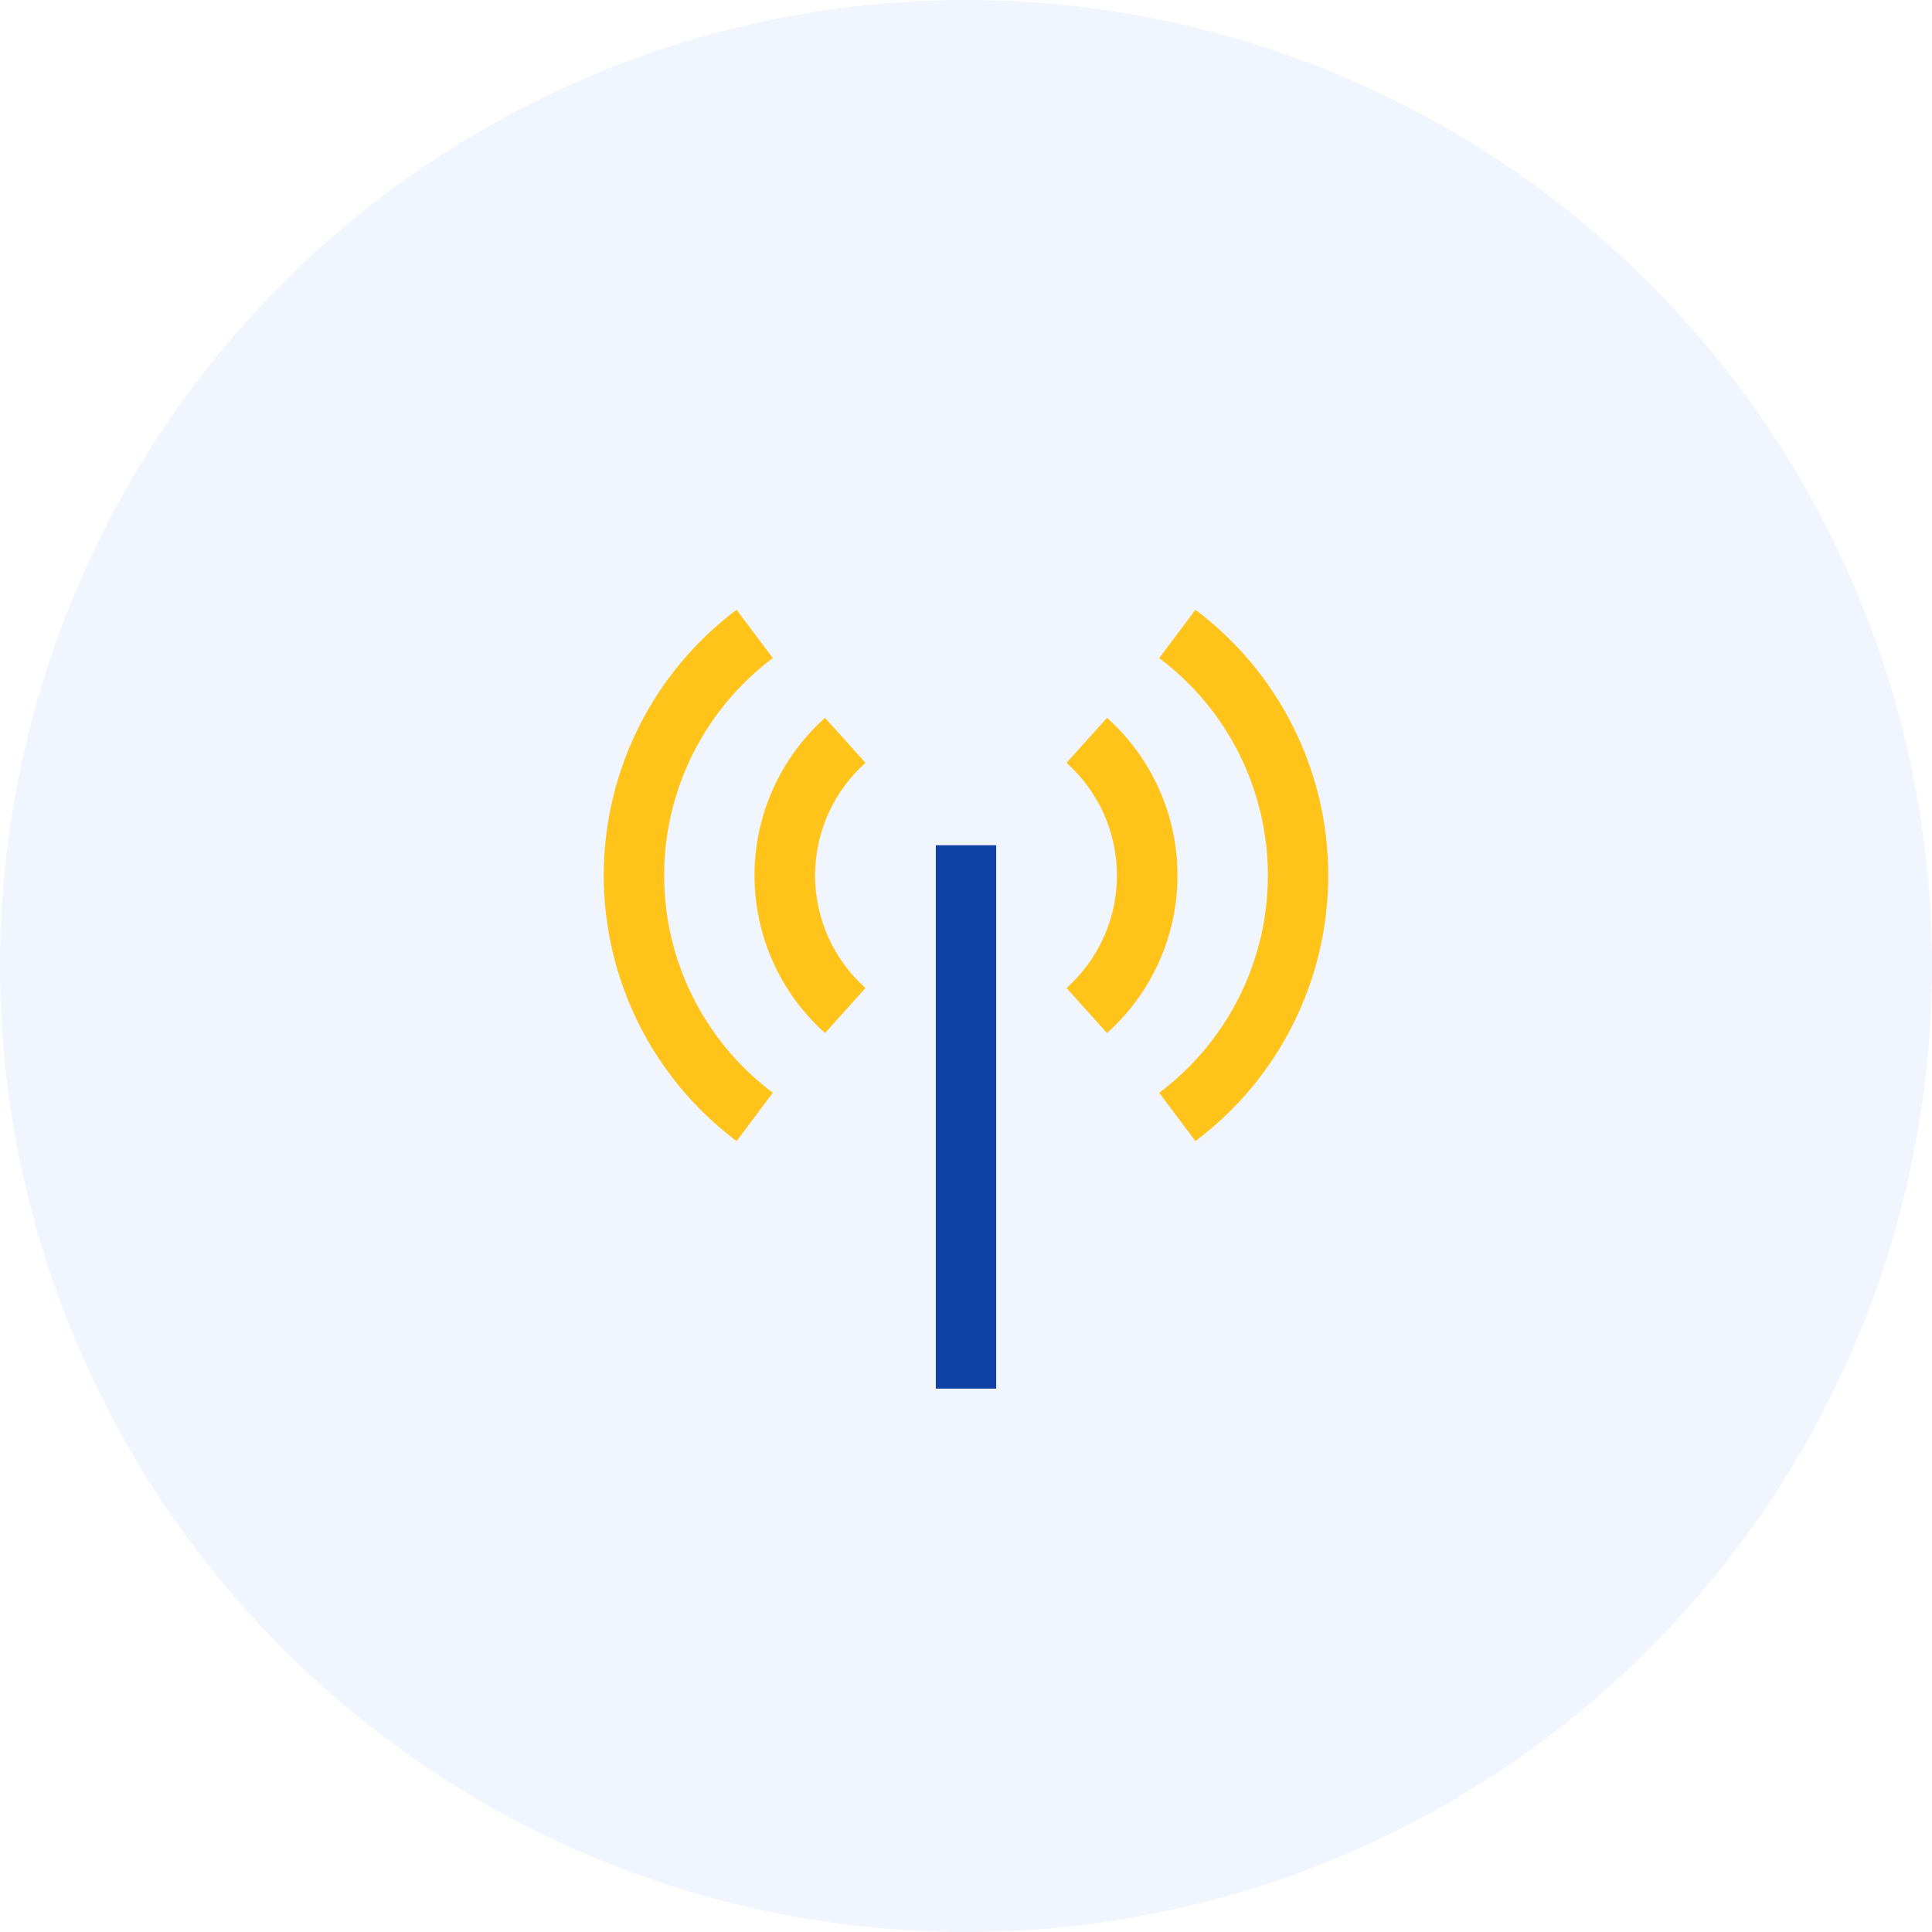 <svg width="64" height="64" viewBox="0 0 64 64" fill="none" xmlns="http://www.w3.org/2000/svg">
<circle opacity="0.2" cx="32" cy="32" r="32" fill="#B9CFF9"/>
<path d="M33 28H31V46H33V28Z" fill="#0F42A4"/>
<path d="M27.33 34.22C26.595 33.563 26.007 32.759 25.605 31.86C25.202 30.96 24.994 29.985 24.994 29C24.994 28.015 25.202 27.04 25.605 26.14C26.007 25.241 26.595 24.437 27.33 23.78L28.67 25.27C28.145 25.739 27.724 26.314 27.436 26.957C27.149 27.599 27 28.296 27 29C27 29.704 27.149 30.401 27.436 31.043C27.724 31.686 28.145 32.261 28.67 32.73L27.33 34.22Z" fill="#FFC31A"/>
<path d="M36.67 34.22L35.33 32.73C35.855 32.261 36.276 31.686 36.564 31.043C36.852 30.401 37 29.704 37 29C37 28.296 36.852 27.599 36.564 26.957C36.276 26.314 35.855 25.739 35.33 25.27L36.67 23.78C37.405 24.437 37.993 25.241 38.395 26.14C38.798 27.04 39.006 28.015 39.006 29C39.006 29.985 38.798 30.96 38.395 31.86C37.993 32.759 37.405 33.563 36.67 34.22Z" fill="#FFC31A"/>
<path d="M24.4 37.8C23.034 36.775 21.925 35.447 21.161 33.919C20.398 32.392 20 30.708 20 29C20 27.292 20.398 25.608 21.161 24.081C21.925 22.553 23.034 21.225 24.4 20.2L25.6 21.8C24.482 22.638 23.575 23.725 22.95 24.975C22.325 26.225 22 27.603 22 29C22 30.397 22.325 31.775 22.95 33.025C23.575 34.275 24.482 35.362 25.6 36.2L24.4 37.8Z" fill="#FFC31A"/>
<path d="M39.6 37.8L38.4 36.2C39.518 35.362 40.425 34.275 41.05 33.025C41.675 31.775 42 30.397 42 29C42 27.603 41.675 26.225 41.05 24.975C40.425 23.725 39.518 22.638 38.4 21.8L39.6 20.2C40.966 21.225 42.075 22.553 42.839 24.081C43.602 25.608 44 27.292 44 29C44 30.708 43.602 32.392 42.839 33.919C42.075 35.447 40.966 36.775 39.6 37.8Z" fill="#FFC31A"/>
</svg>
